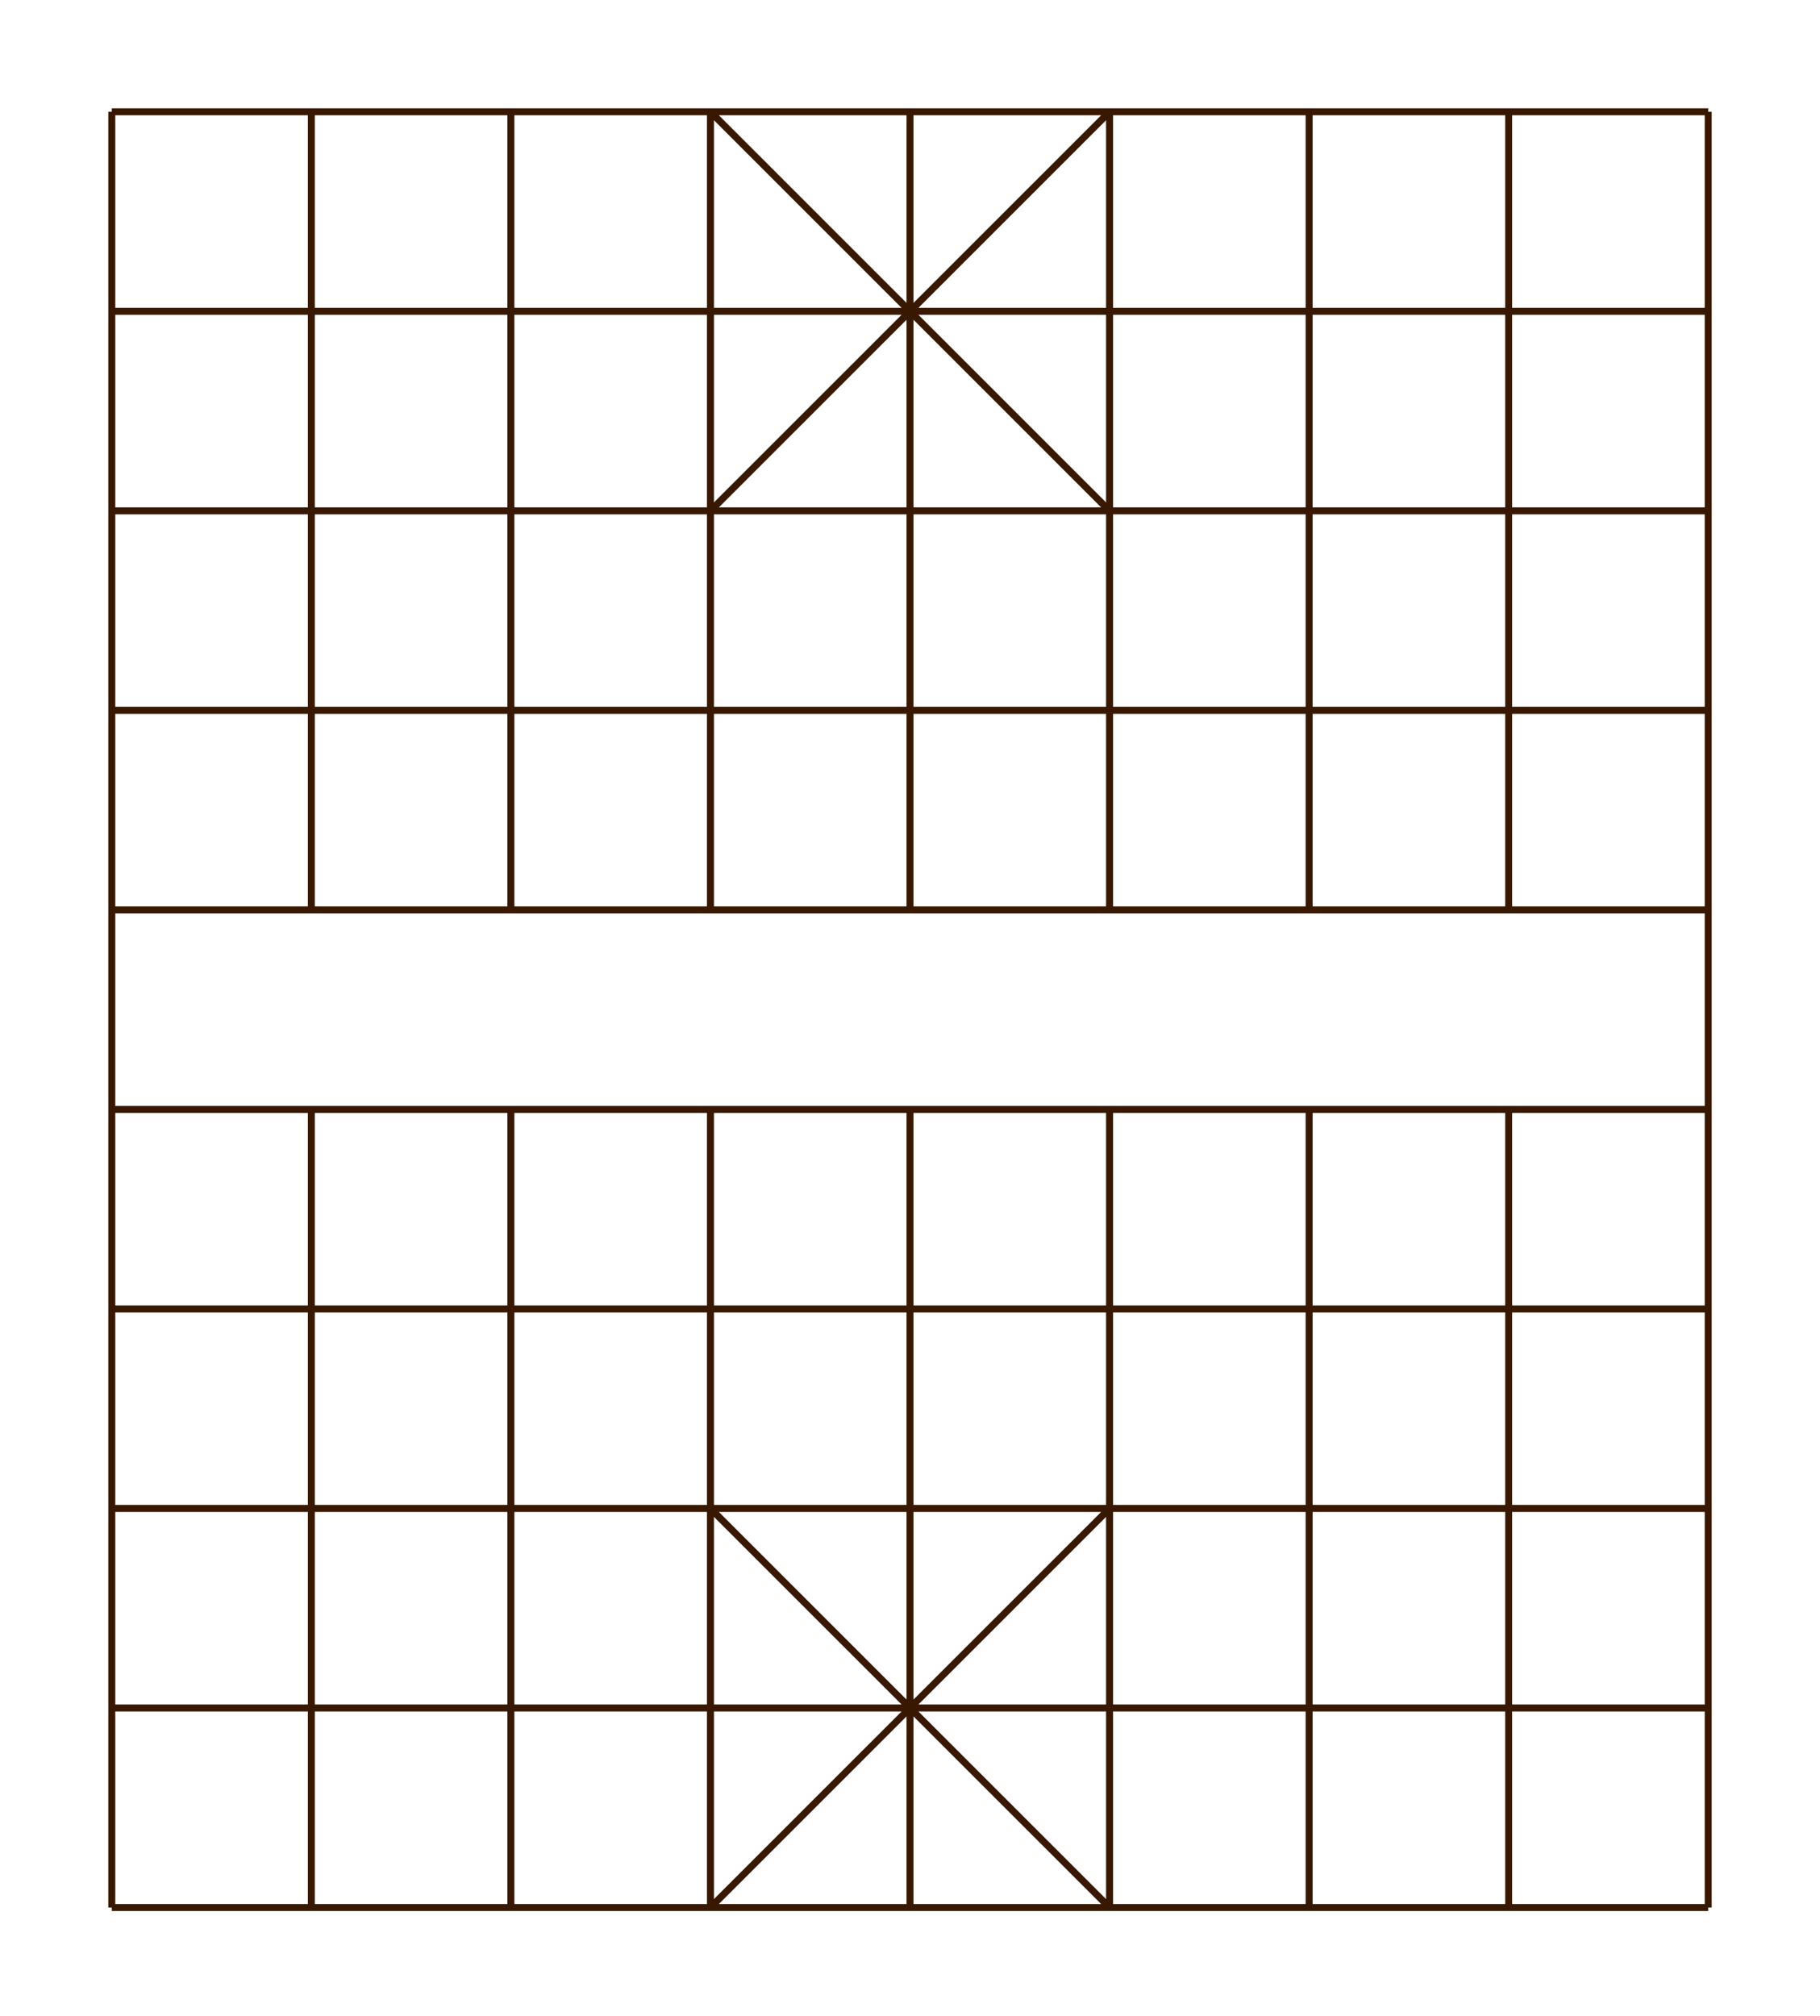 <?xml version="1.0" encoding="UTF-8" standalone="no"?><!DOCTYPE svg PUBLIC "-//W3C//DTD SVG 1.1//EN" "http://www.w3.org/Graphics/SVG/1.1/DTD/svg11.dtd"><svg width="100%" height="100%" viewBox="0 0 521 577" version="1.1" xmlns="http://www.w3.org/2000/svg" xmlns:xlink="http://www.w3.org/1999/xlink" xml:space="preserve" xmlns:serif="http://www.serif.com/" style="fill-rule:evenodd;clip-rule:evenodd;stroke-miterlimit:10;"><path id="path982" d="M32,32l457,0m-457,57.111l457,0m-457,57.111l457,0m-457,57.111l457,0m-457,57.111l457,0m-457,57.112l457,0m-457,57.111l457,0m-457,57.111l457,0m-457,57.111l457,0m-457,57.111l457,0m-457,-514l0,514m457,-514l0,514m-399.875,-514l0,228.444m0,57.112l0,228.444m57.125,-514l0,228.444m0,57.112l0,228.444m57.125,-514l0,228.444m0,57.112l0,228.444m57.125,-514l0,228.444m0,57.112l0,228.444m57.125,-514l0,228.444m0,57.112l0,228.444m57.125,-514l0,228.444m0,57.112l0,228.444m57.125,-514l0,228.444m0,57.112l0,228.444m-228.5,-514l114.25,114.222m0,-114.222l-114.25,114.222m0,285.556l114.25,114.222m0,-114.222l-114.25,114.222" style="fill:none;stroke:#381800;stroke-width:2px;"/></svg>